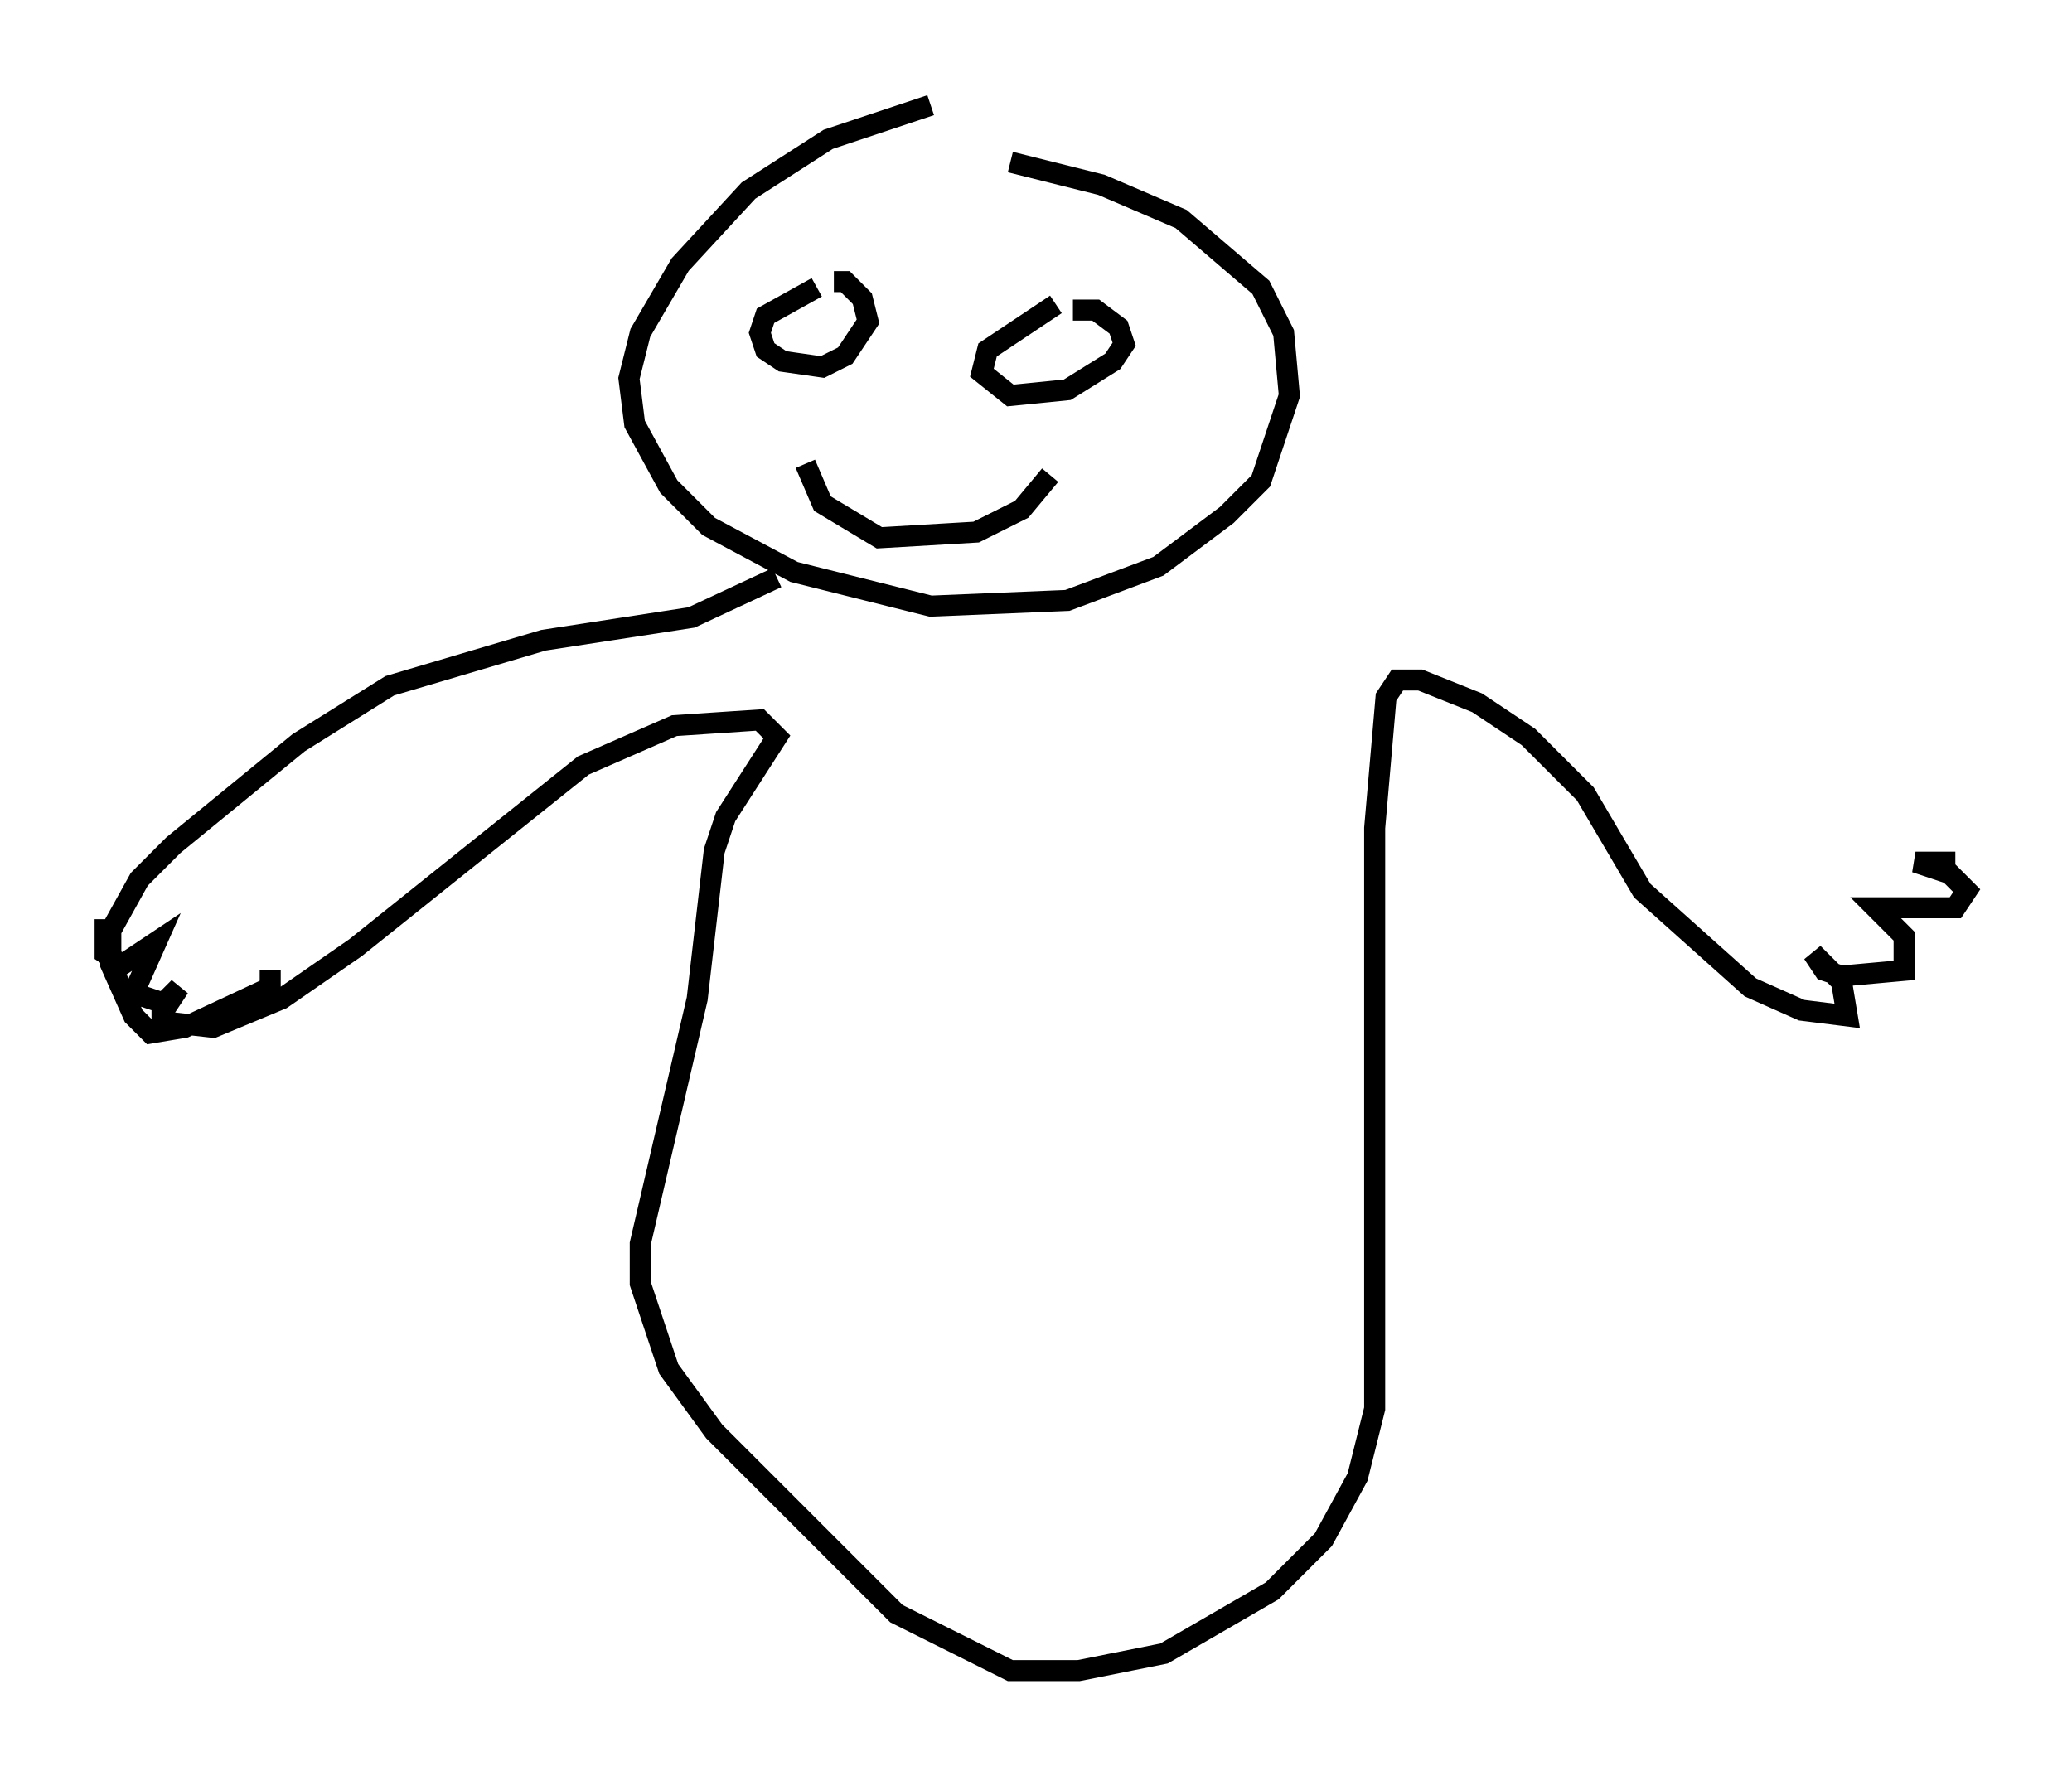 <?xml version="1.0" encoding="utf-8" ?>
<svg baseProfile="full" height="84.424" version="1.1" width="98.497" xmlns="http://www.w3.org/2000/svg" xmlns:ev="http://www.w3.org/2001/xml-events" xmlns:xlink="http://www.w3.org/1999/xlink"><defs /><rect fill="white" height="84.424" width="98.497" x="0" y="0" /><path d="M48.843, 6.894 m-4.601, -1.894 l-4.871, 1.624 -3.789, 2.436 l-3.248, 3.518 -1.894, 3.248 l-0.541, 2.165 0.271, 2.165 l1.624, 2.977 1.894, 1.894 l4.059, 2.165 6.495, 1.624 l6.495, -0.271 4.33, -1.624 l3.248, -2.436 1.624, -1.624 l1.353, -4.059 -0.271, -2.977 l-1.083, -2.165 -3.789, -3.248 l-3.789, -1.624 -4.33, -1.083 m-9.202, 5.954 l-2.436, 1.353 -0.271, 0.812 l0.271, 0.812 0.812, 0.541 l1.894, 0.271 1.083, -0.541 l1.083, -1.624 -0.271, -1.083 l-0.812, -0.812 -0.541, 0.0 m10.555, 1.083 l-3.248, 2.165 -0.271, 1.083 l1.353, 1.083 2.706, -0.271 l2.165, -1.353 0.541, -0.812 l-0.271, -0.812 -1.083, -0.812 l-1.083, 0.0 m-12.72, 7.307 l0.812, 1.894 2.706, 1.624 l4.601, -0.271 2.165, -1.083 l1.353, -1.624 m-12.99, 4.871 l-4.059, 1.894 -7.036, 1.083 l-7.307, 2.165 -4.33, 2.706 l-5.954, 4.871 -1.624, 1.624 l-1.353, 2.436 0.0, 1.624 l1.083, 2.436 0.812, 0.812 l1.624, -0.271 4.059, -1.894 l0.0, -0.812 m-7.848, -2.436 l0.0, 1.624 0.812, 0.541 l1.624, -1.083 -1.083, 2.436 l1.624, 0.541 0.541, -0.812 l-0.812, 0.812 0.0, 0.812 l2.436, 0.271 3.248, -1.353 l3.518, -2.436 10.825, -8.66 l4.33, -1.894 4.059, -0.271 l0.812, 0.812 -2.436, 3.789 l-0.541, 1.624 -0.812, 7.036 l-2.706, 11.637 0.0, 1.894 l1.353, 4.059 2.165, 2.977 l8.66, 8.66 5.413, 2.706 l3.248, 0.0 4.059, -0.812 l5.142, -2.977 2.436, -2.436 l1.624, -2.977 0.812, -3.248 l0.0, -27.605 0.541, -6.225 l0.541, -0.812 1.083, 0.0 l2.706, 1.083 2.436, 1.624 l2.706, 2.706 2.706, 4.601 l5.142, 4.601 2.436, 1.083 l2.165, 0.271 -0.271, -1.624 l-1.353, -1.353 0.541, 0.812 l0.812, 0.271 2.977, -0.271 l0.0, -1.624 -1.353, -1.353 l3.789, 0.0 0.541, -0.812 l-0.812, -0.812 -1.624, -0.541 l1.894, 0.0 " fill="none" stroke="black" stroke-width="1" /></svg>